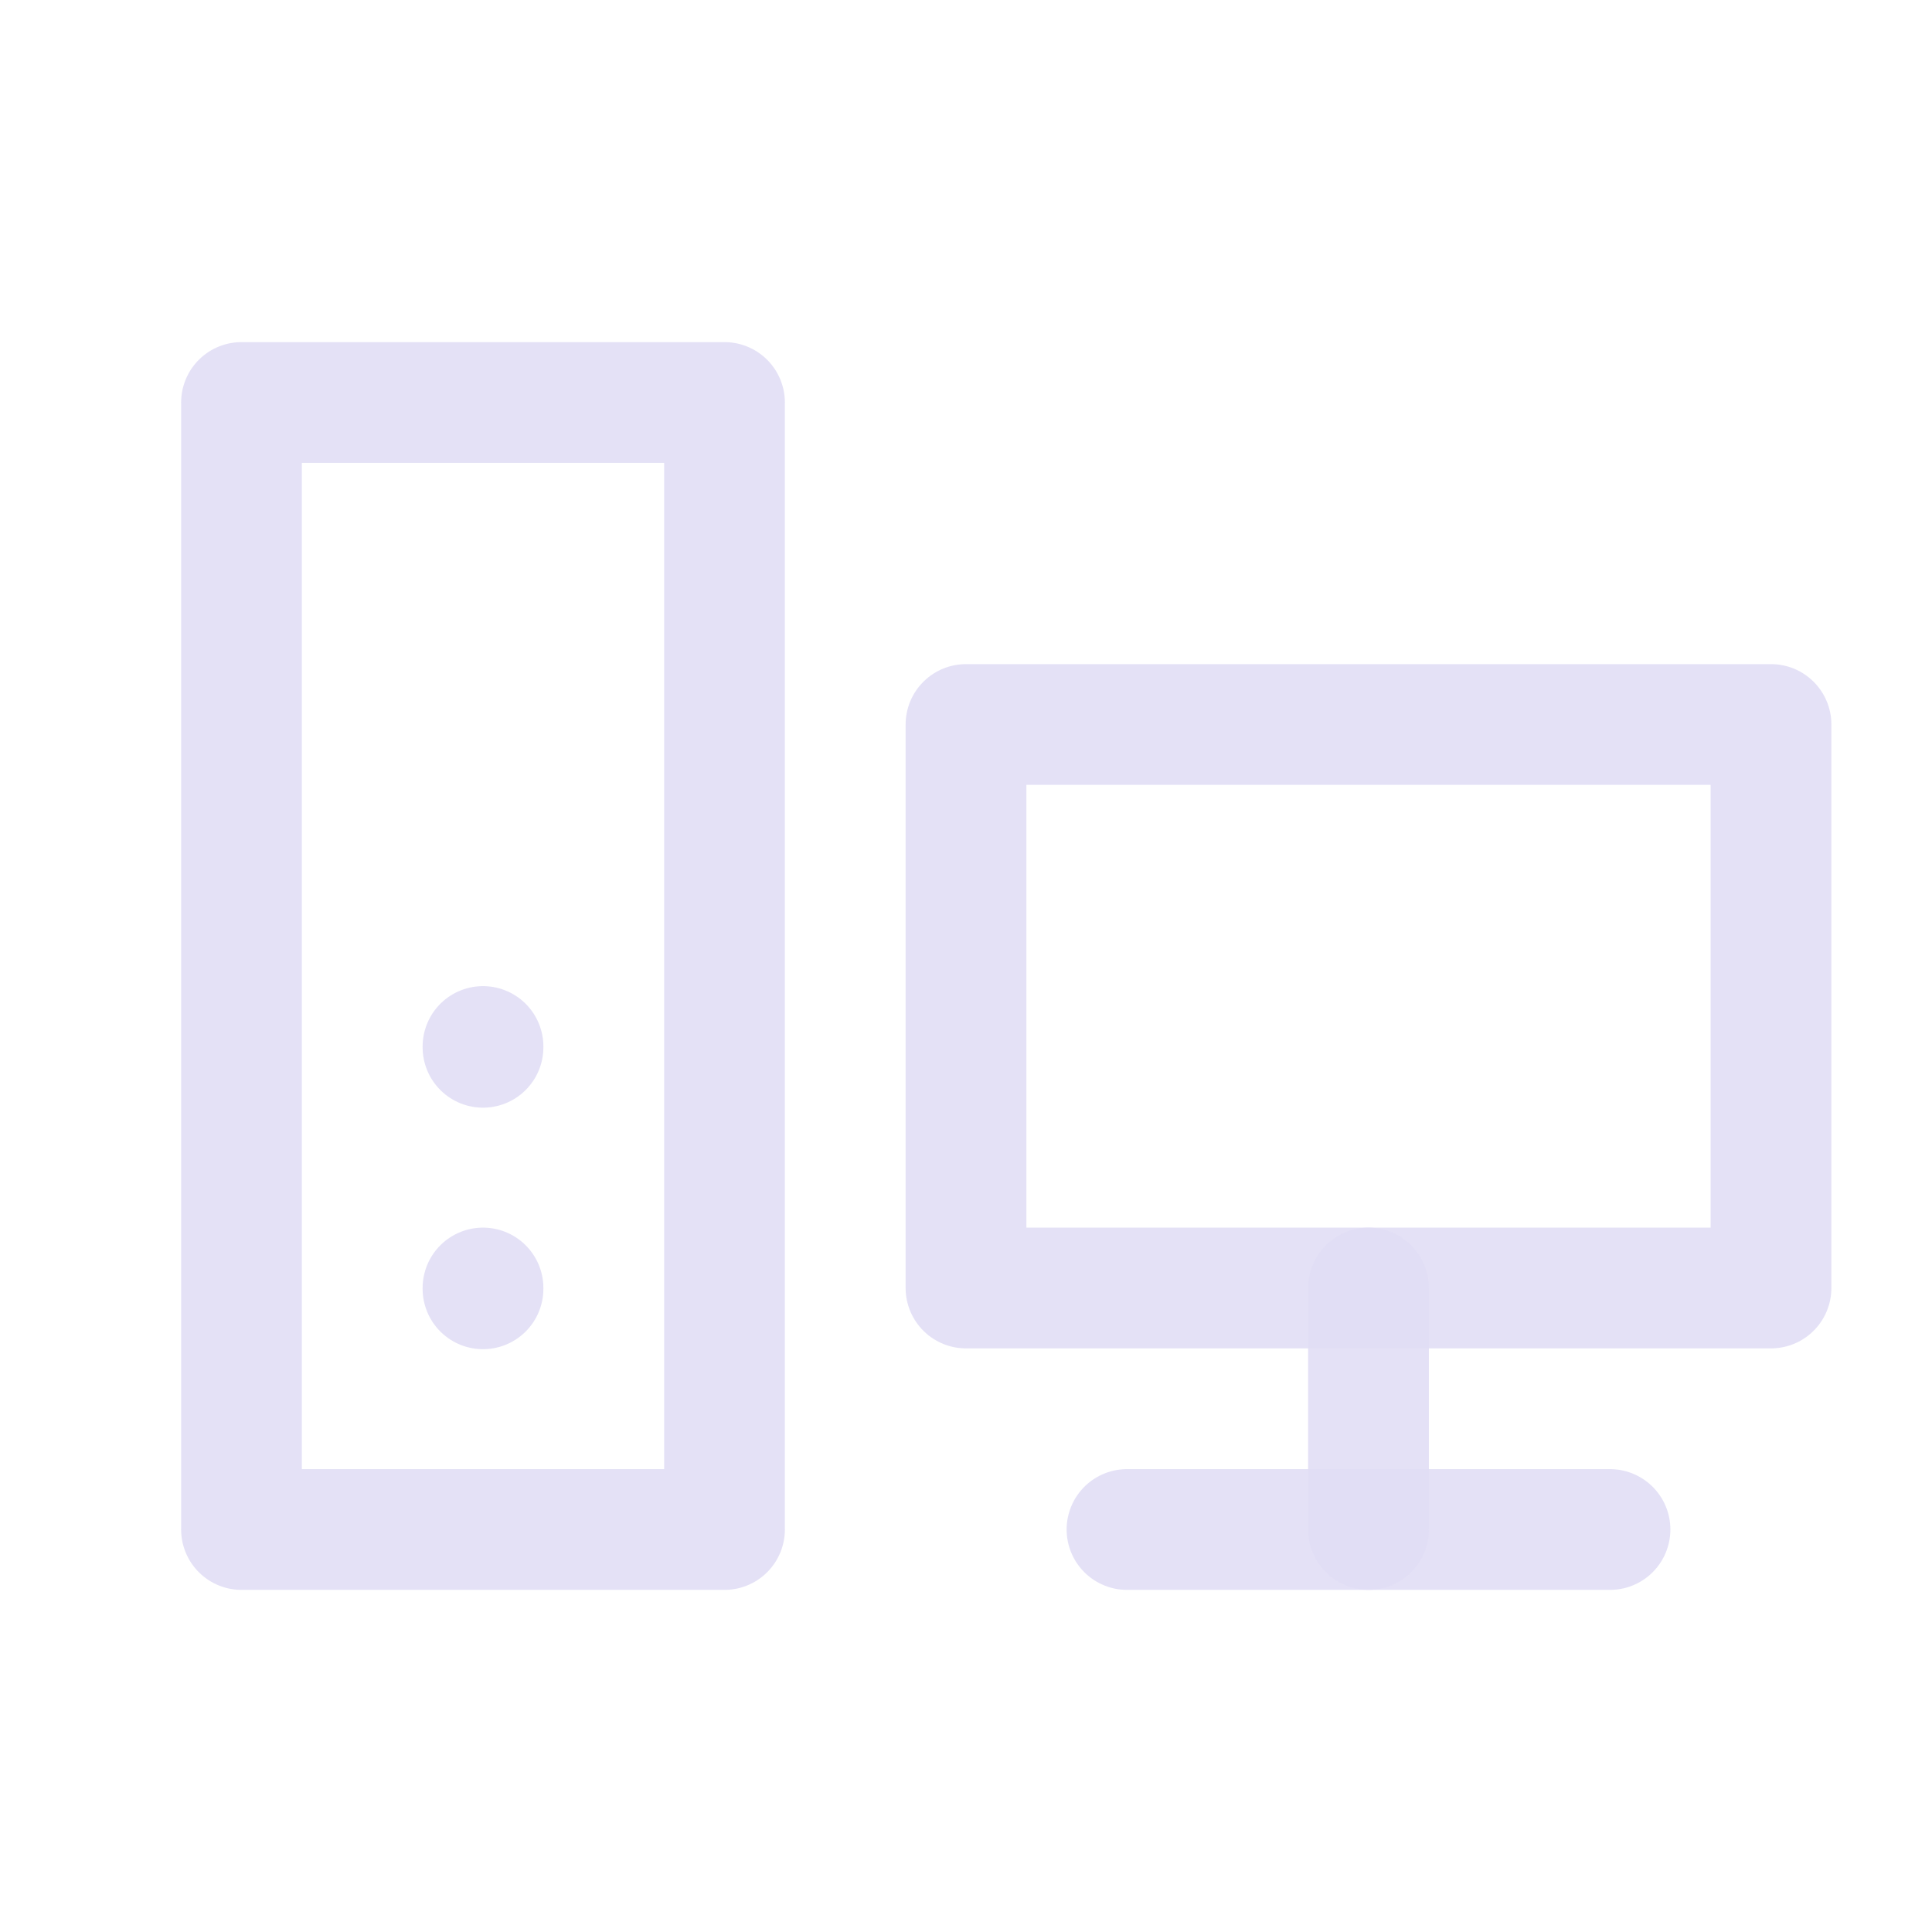 <svg width="24" height="24" viewBox="0 0 24 24" fill="none" xmlns="http://www.w3.org/2000/svg">
<path fill-rule="evenodd" clip-rule="evenodd" d="M3 5H9V19H3V5Z" stroke="#E1DEF5" stroke-opacity="0.9" stroke-width="1.5" stroke-linecap="round" stroke-linejoin="round"/>
<path fill-rule="evenodd" clip-rule="evenodd" d="M12 9H22V16H12V9Z" stroke="#E1DEF5" stroke-opacity="0.9" stroke-width="1.5" stroke-linecap="round" stroke-linejoin="round"/>
<path d="M14 19H20" stroke="#E1DEF5" stroke-opacity="0.9" stroke-width="1.5" stroke-linecap="round" stroke-linejoin="round"/>
<path d="M17 16V19" stroke="#E1DEF5" stroke-opacity="0.9" stroke-width="1.5" stroke-linecap="round" stroke-linejoin="round"/>
<path d="M6 13V13.01" stroke="#E1DEF5" stroke-opacity="0.9" stroke-width="1.5" stroke-linecap="round" stroke-linejoin="round"/>
<path d="M6 16V16.01" stroke="#E1DEF5" stroke-opacity="0.9" stroke-width="1.5" stroke-linecap="round" stroke-linejoin="round"/>
</svg>
